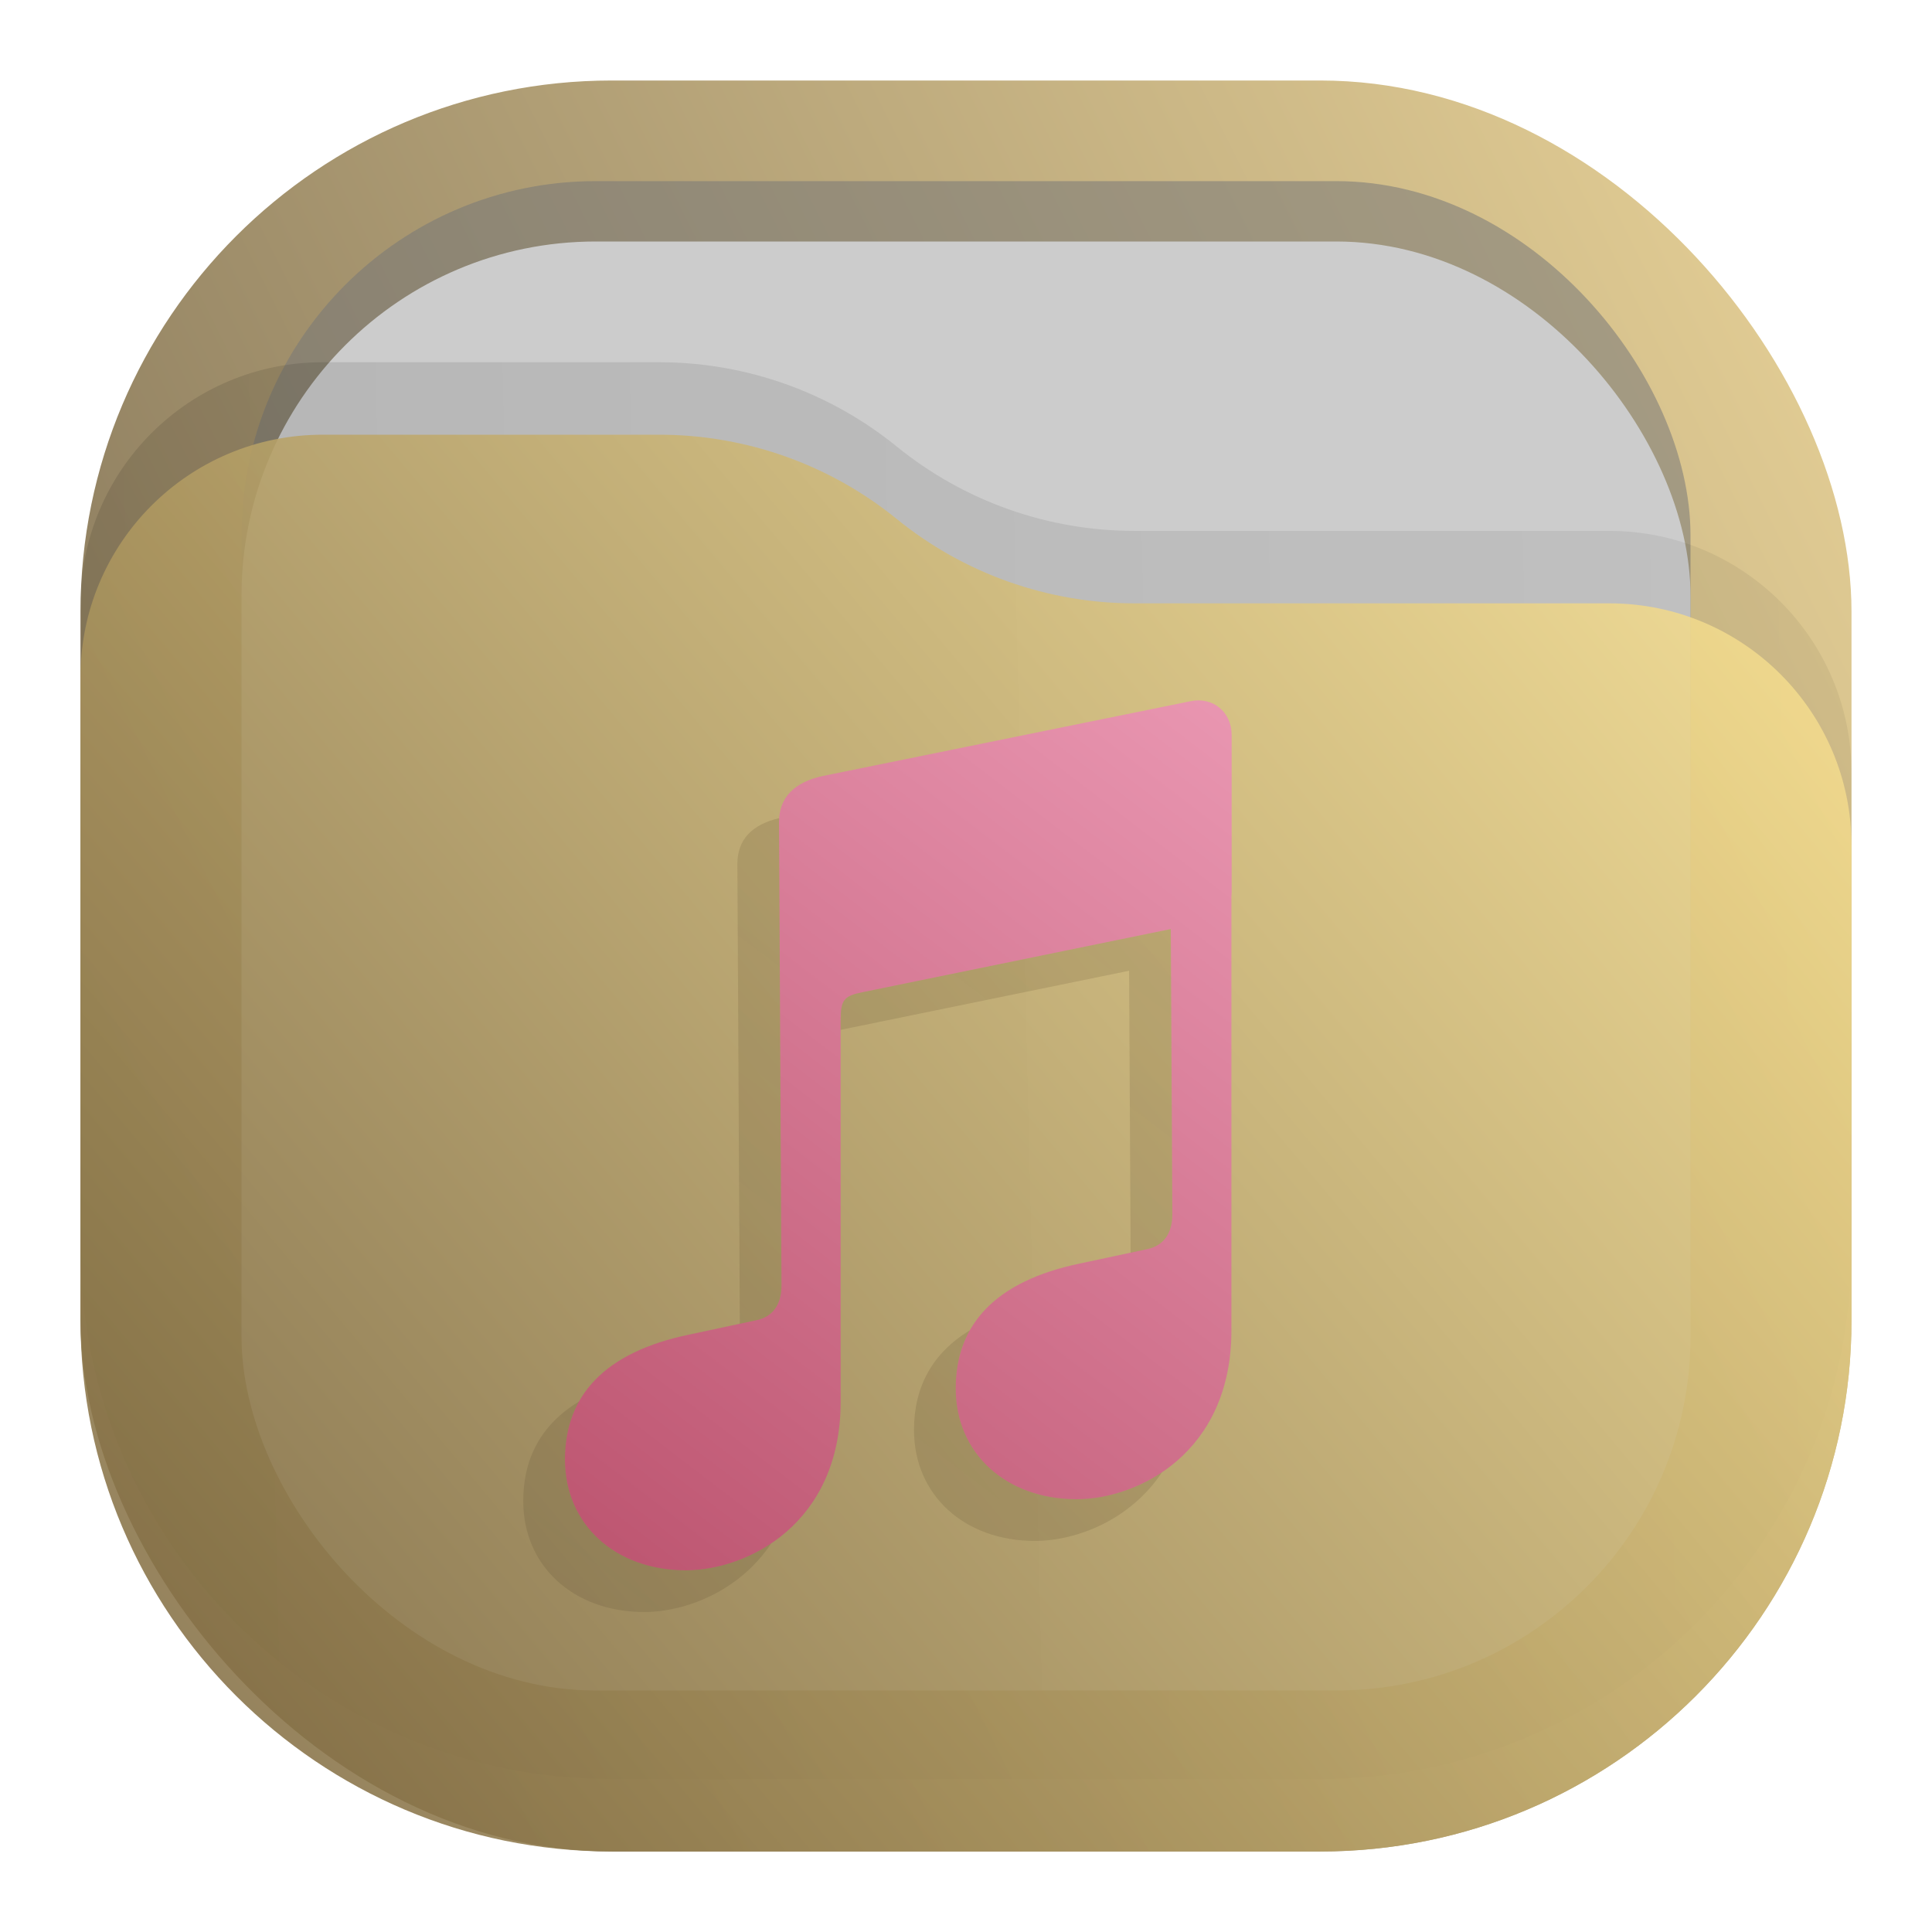 <svg width="24" height="24" viewBox="0 0 24 24" fill="none" xmlns="http://www.w3.org/2000/svg">
<rect opacity="0.812" x="1" y="1" width="22" height="22" rx="6.6" fill="url(#paint0_linear_207_44)"/>
<rect opacity="0.625" x="3" y="2.25" width="18" height="18" rx="4.4" fill="#777777" fill-opacity="0.875"/>
<rect x="3" y="3" width="18" height="18" rx="4.4" fill="#CCCCCC"/>
<path opacity="0.125" d="M1 7.508C1 5.847 2.347 4.5 4.008 4.5H8.19C9.265 4.5 10.307 4.87 11.141 5.548V5.548C11.975 6.225 13.016 6.595 14.091 6.595H19.992C21.653 6.595 23 7.942 23 9.603V15.5C23 19.145 20.045 22.1 16.4 22.1H7.6C3.955 22.1 1 19.145 1 15.5V7.508Z" fill="url(#paint1_linear_207_44)" fill-opacity="0.875"/>
<path opacity="0.875" d="M1 8.408C1 6.747 2.347 5.4 4.008 5.4H8.19C9.265 5.4 10.307 5.77 11.141 6.448V6.448C11.975 7.125 13.016 7.495 14.091 7.495H19.992C21.653 7.495 23 8.842 23 10.503V16.4C23 20.045 20.045 23 16.4 23H7.6C3.955 23 1 20.045 1 16.4V8.408Z" fill="url(#paint2_linear_207_44)"/>
<path d="M15.297 16.528C15.297 18.05 14.138 18.624 13.373 18.624C12.498 18.624 11.872 18.055 11.872 17.248C11.872 16.456 12.364 15.913 13.419 15.695L14.242 15.519C14.454 15.478 14.563 15.323 14.563 15.085L14.544 11.541L10.717 12.325C10.484 12.372 10.443 12.418 10.443 12.677V17.411C10.443 18.933 9.284 19.507 8.518 19.507C7.644 19.507 7.018 18.938 7.018 18.131C7.018 17.339 7.509 16.796 8.565 16.578L9.387 16.402C9.6 16.361 9.708 16.206 9.708 15.968L9.677 10.214C9.677 9.904 9.869 9.717 10.22 9.64L14.783 8.712C15.062 8.65 15.3 8.841 15.3 9.131V11.082C15.3 11.097 15.299 11.112 15.297 11.127V16.528Z" fill="url(#paint3_linear_207_44)"/>
<path fill-rule="evenodd" clip-rule="evenodd" d="M14.435 18.289C14.089 18.522 13.696 18.624 13.373 18.624C12.498 18.624 11.872 18.055 11.872 17.248C11.872 16.977 11.929 16.736 12.047 16.526C11.578 16.811 11.354 17.232 11.354 17.765C11.354 18.572 11.98 19.142 12.855 19.142C13.359 19.142 14.033 18.893 14.435 18.289ZM14.045 15.562L14.242 15.519C14.454 15.478 14.563 15.323 14.563 15.085L14.544 11.541L10.717 12.325C10.484 12.372 10.443 12.418 10.443 12.677V12.793L14.026 12.059L14.045 15.562ZM9.679 10.163C9.342 10.243 9.16 10.428 9.16 10.732L9.19 16.445L9.387 16.402C9.6 16.361 9.708 16.206 9.708 15.968L9.677 10.214C9.677 10.197 9.678 10.179 9.679 10.163ZM7.193 17.41C7.075 17.619 7.018 17.86 7.018 18.131C7.018 18.938 7.644 19.507 8.518 19.507C8.841 19.507 9.234 19.405 9.581 19.172C9.179 19.776 8.504 20.025 8.001 20.025C7.126 20.025 6.5 19.456 6.5 18.648C6.5 18.115 6.723 17.694 7.193 17.41Z" fill="url(#paint4_linear_207_44)" fill-opacity="0.5"/>
<defs>
<linearGradient id="paint0_linear_207_44" x1="23" y1="1" x2="1" y2="12" gradientUnits="userSpaceOnUse">
<stop stop-color="#E3C880"/>
<stop offset="1" stop-color="#6F5C38"/>
</linearGradient>
<linearGradient id="paint1_linear_207_44" x1="23" y1="9" x2="1.012" y2="9.521" gradientUnits="userSpaceOnUse">
<stop stop-opacity="0.5"/>
<stop offset="1"/>
</linearGradient>
<linearGradient id="paint2_linear_207_44" x1="23" y1="5.4" x2="1.429" y2="23.512" gradientUnits="userSpaceOnUse">
<stop stop-color="#FFE795"/>
<stop offset="1" stop-color="#7A653E"/>
</linearGradient>
<linearGradient id="paint3_linear_207_44" x1="15.296" y1="8.7" x2="7.028" y2="19.496" gradientUnits="userSpaceOnUse">
<stop stop-color="#E996B1"/>
<stop offset="1" stop-color="#BC546F"/>
</linearGradient>
<linearGradient id="paint4_linear_207_44" x1="6.5" y1="20.088" x2="15.818" y2="7.665" gradientUnits="userSpaceOnUse">
<stop stop-color="#54452A" stop-opacity="0.35"/>
<stop offset="1" stop-color="#7A653E" stop-opacity="0.45"/>
</linearGradient>
</defs>
</svg>
